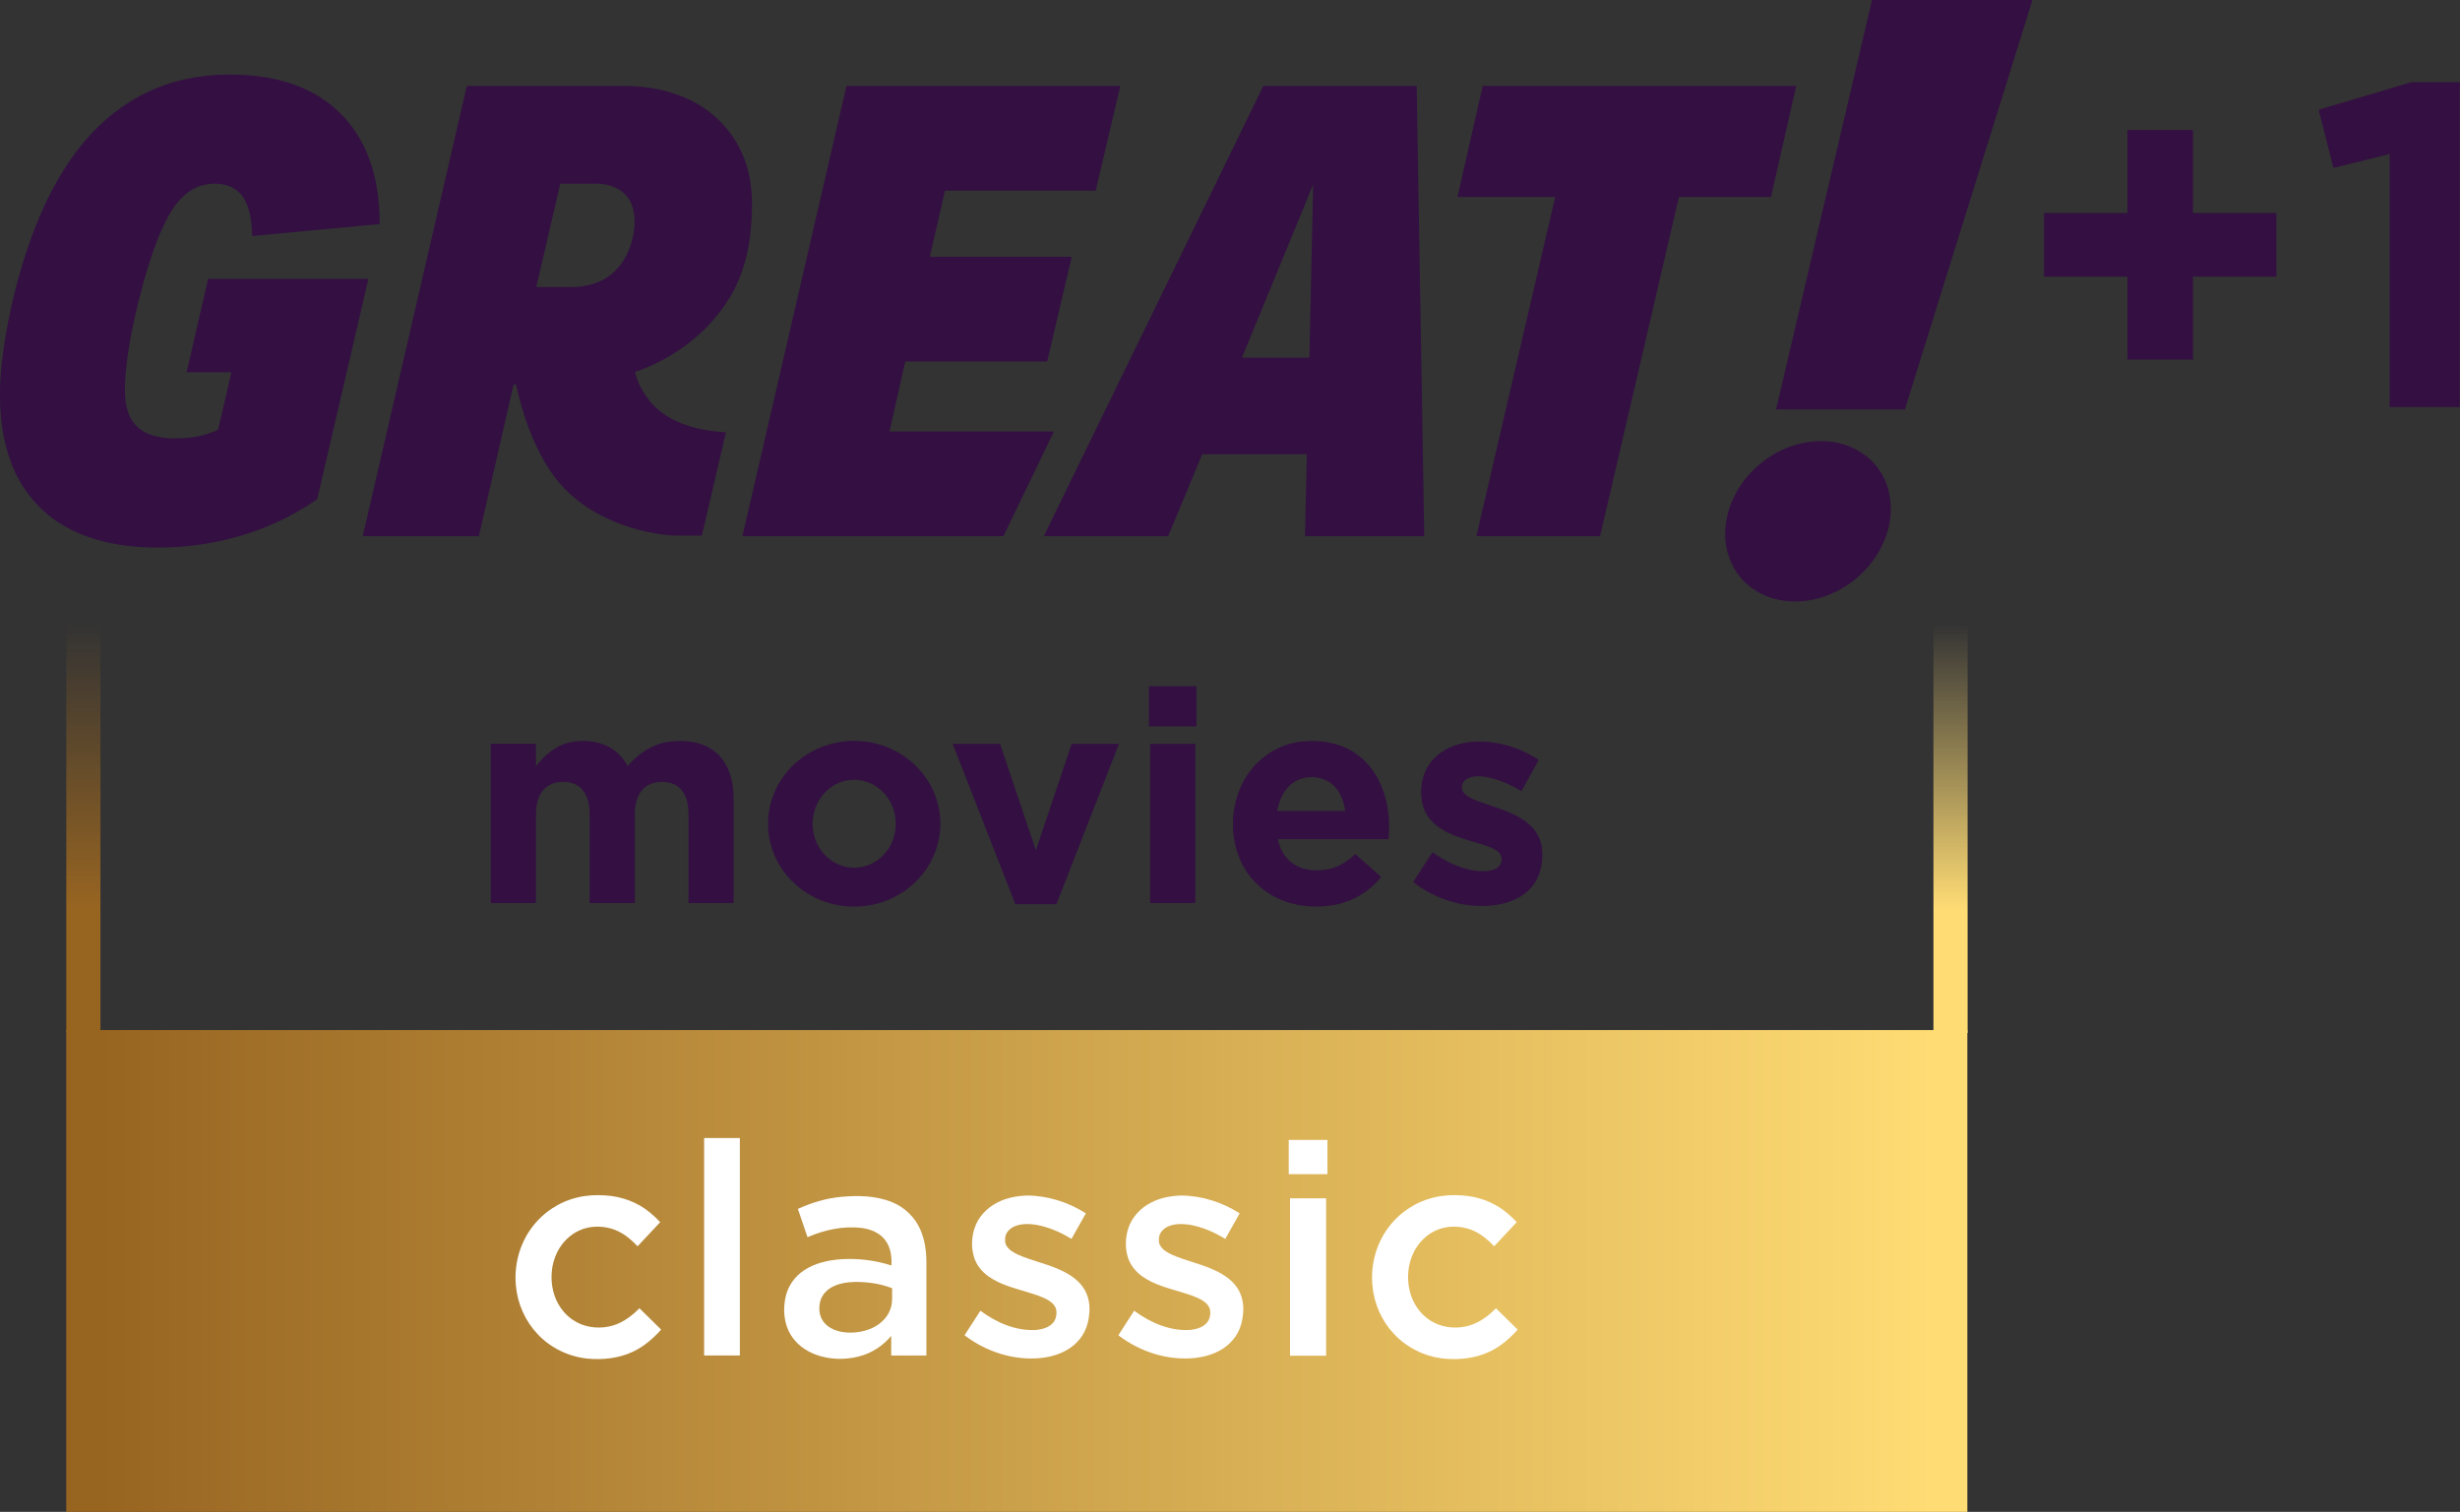 <svg xmlns="http://www.w3.org/2000/svg" version="1.1" viewBox="0 0 923.63 567.8">
 <rect x="0" y="0" width="923.63" height="567.8" fill="#333333" stroke="none"/>
 <defs>
  <linearGradient id="linearGradient1022" x1="137.21" x2="315.34" y1="1111.2" y2="1111.2" gradientUnits="userSpaceOnUse">
   <stop stop-color="#986521" offset="0" data-darkreader-inline-stopcolor="" style="--darkreader-inline-stopcolor:#7a511a;"/>
   <stop stop-color="#986521" offset=".3" data-darkreader-inline-stopcolor="" style="--darkreader-inline-stopcolor:#7a511a;"/>
   <stop stop-color="#986521" stop-opacity="0" offset="1" data-darkreader-inline-stopcolor="" style="--darkreader-inline-stopcolor:#7a511a;"/>
  </linearGradient>
  <linearGradient id="linearGradient1024" x1="122.36" x2="469.36" y1="1116.9" y2="1116.9" gradientUnits="userSpaceOnUse">
   <stop stop-color="#0a087e" offset="0" data-darkreader-inline-stopcolor="" style="--darkreader-inline-stopcolor:#080665;"/>
   <stop stop-color="#4fb3fb" offset="1" data-darkreader-inline-stopcolor="" style="--darkreader-inline-stopcolor:#045c9b;"/>
  </linearGradient>
  <linearGradient id="linearGradient1022-4" x1="137.21" x2="315.34" y1="1122.5" y2="1122.5" gradientUnits="userSpaceOnUse">
   <stop stop-color="#ffdc74" offset="0" data-darkreader-inline-stopcolor="" style="--darkreader-inline-stopcolor:#654b00;"/>
   <stop stop-color="#ffdc74" offset=".3" data-darkreader-inline-stopcolor="" style="--darkreader-inline-stopcolor:#654b00;"/>
   <stop stop-color="#ffdc74" stop-opacity="0" offset="1" data-darkreader-inline-stopcolor="" style="--darkreader-inline-stopcolor:#654b00;"/>
  </linearGradient>
  <linearGradient id="linearGradient910" x1="128.59" x2="463.13" y1="1111.2" y2="1111.2" gradientUnits="userSpaceOnUse">
   <stop stop-color="#986521" offset="0" data-darkreader-inline-stopcolor="" style="--darkreader-inline-stopcolor:#7a511a;"/>
   <stop stop-color="#ffdc74" offset="1" data-darkreader-inline-stopcolor="" style="--darkreader-inline-stopcolor:#654b00;"/>
  </linearGradient>
 </defs>
 <g transform="translate(-146.34 103.75)">
  <g transform="matrix(0 -.863 1.137 0 -391.16 402.59)" fill="url(#linearGradient1024)">
   <path d="m137.21 1111.2v11.273h178.13v-11.273z" color="#000000" color-rendering="auto" dominant-baseline="auto" fill="url(#linearGradient1022-4)" image-rendering="auto" shape-rendering="auto" solid-color="#000000" stop-color="#000000" style="font-feature-settings: normal; font-variant: normal; font-variation-settings: normal; inline-size: 0px; isolation: auto; mix-blend-mode: normal; paint-order: stroke markers; shape-margin: 0px; text-decoration-color: rgb(0, 0, 0); text-decoration-line: none; text-decoration-style: solid; text-indent: 0px; text-orientation: mixed; text-transform: none; white-space: normal; --darkreader-inline-color:#e8e6e3; --darkreader-inline-stopcolor:#000000;" data-darkreader-inline-color="" data-darkreader-inline-stopcolor=""/>
  </g>
  <g transform="matrix(.529 0 0 .529 131.25 -122.81)" fill="#330f42" data-darkreader-inline-fill="" style="--darkreader-inline-fill:#290c35;">
   <path d="m1357.2 36.01h113.86l-90.56 290.68h-91.42z"/>
   <path d="m140.36 98.31c17.91-7.2 37.41-9.92 56.65-9.27 18.54 0.55 37.37 4.13 53.78 13.11 15.38 8.33 28.01 21.55 35.73 37.23 8.57 17.2 11.51 36.65 11.52 55.71l-90.45 8.51c-0.44-9.87-1.33-20.5-7.36-28.73-6.33-8.4-18.27-9.85-27.86-7.34-10.75 2.86-18.59 11.73-23.84 21.11-8.36 15-13.48 31.53-18.18 47.97-5.6 20.83-10.53 41.96-12.56 63.48-0.73 9.94-1.58 20.37 2.13 29.87 2.39 6.42 7.6 11.62 13.96 14.11 9.25 3.7 19.49 3.6 29.25 2.64 6.98-0.74 13.83-2.61 20.19-5.6 3.23-13.58 6.3-27.205 9.45-40.795h-31.77l15.22-66.305h113.76l-36.32 156.36c-30.1 21.23-66.63 32.58-103.3 34.18-25.44 1.04-52.01-1.72-74.64-14.2-18.34-9.97-32.53-26.95-39.57-46.55-9.43-25.77-8.93-53.97-4.96-80.77 3.31-22.72 8.53-45.17 15.67-66.99 7.76-23.86 17.97-47.15 32.46-67.73 15.23-21.81 36.12-40.16 61.04-50z"/>
   <path d="m470 97.015c18.39-0.1 37.18 3.425 53.26 12.675 14.95 8.41 26.8 22.08 33.11 38.02 5.15 12.72 6.4 26.65 5.74 40.26-0.66 20.38-4.73 41.18-15.37 58.84-15.12 25.2-39.91 43.82-67.54 53.33 3.44 13.45 12.24 25.46 24.39 32.28 12.14 7.09 26.29 9.72 40.16 10.53l-17.09 73.32c-9.25-0.08-18.55 0.51-27.75-0.73-16.47-2.13-32.6-7.27-47.11-15.37-13.12-7.3-24.7-17.5-32.91-30.11-12.11-18.44-19.38-39.62-24.17-61.03h-1.676l-24.654 107.67h-82.4l73.87-319.68zm-43.84 69.45-17.02 73.35h25.94c9.79-0.19 19.88-2.815 27.53-9.175 8.76-7.3 13.85-18.27 15.72-29.36 1.25-8.52 1-18.11-4.41-25.27-4.87-6.53-13.24-9.345-21.13-9.545z"/>
   <path d="m629.32 97.015h194.35l-17.48 74.36h-106.98l-10.74 46.97h100.71l-17.44 74.34h-100.72l-11.19 49.66h116.74l-35.89 74.352h-185.22z"/>
   <path d="m1034 97.015 5.38 319.68h-84.65l1.33-58.188h-74.26l-24.19 58.188h-88.25l155.83-319.68zm-123.99 192.94h47.85l2.68-122.95z"/>
   <path d="m1080.9 97.015h222.49l-17.91 78.825h-65.33l-55.98 240.86h-87.78l55.96-240.86h-69.36z"/>
   <path d="m1316.3 349.38c17.17-1.6 35.52 5.3 45.56 19.7 10.26 14.13 10.89 33.44 4.62 49.34-7 18.15-22.07 32.82-40.09 39.97-17.37 7.01-38.62 6.57-54.15-4.64-13.85-9.66-20.93-27.27-19-43.89 3.05-31.74 31.57-58.09 63.06-60.48z"/>
  </g>
  <g transform="matrix(.264 0 0 .264 899.35 -77.854)" fill="#330f42" data-darkreader-inline-fill="" style="--darkreader-inline-fill:#cecac4;">
   <path d="m445.31 58.05 131.79-39.285h68.9v462.23h-99.7v-359.92l-80.02 19.65z"/>
   <path transform="scale(.75)" d="m231.04 273.24h-158.2v120.68h158.2l-3e-5 157.41h124.25v-157.41h158.2v-120.68h-158.2v-157.4h-124.25z" stroke-width="1.333"/>
  </g>
  <g transform="matrix(0 -.863 1.137 0 -1092.2 402.59)" fill="url(#linearGradient1024)">
   <path d="m137.21 1111.2v11.273h178.13v-11.273z" color="#000000" color-rendering="auto" dominant-baseline="auto" fill="url(#linearGradient1022)" image-rendering="auto" shape-rendering="auto" solid-color="#000000" stop-color="#000000" style="font-feature-settings: normal; font-variant: normal; font-variation-settings: normal; inline-size: 0px; isolation: auto; mix-blend-mode: normal; paint-order: stroke markers; shape-margin: 0px; text-decoration-color: rgb(0, 0, 0); text-decoration-line: none; text-decoration-style: solid; text-indent: 0px; text-orientation: mixed; text-transform: none; white-space: normal; --darkreader-inline-color:#e8e6e3; --darkreader-inline-stopcolor:#000000;" data-darkreader-inline-color="" data-darkreader-inline-stopcolor=""/>
  </g>
  <g transform="matrix(2.057 0 0 16.053 -80.475 -17555)" fill="url(#linearGradient1024)">
   <path d="m122.36 1111.2v11.273h347v-11.273z" color="#000000" color-rendering="auto" dominant-baseline="auto" fill="url(#linearGradient910)" image-rendering="auto" shape-rendering="auto" solid-color="#000000" stop-color="#000000" style="font-feature-settings: normal; font-variant: normal; font-variation-settings: normal; inline-size: 0px; isolation: auto; mix-blend-mode: normal; paint-order: stroke markers; shape-margin: 0px; text-decoration-color: rgb(0, 0, 0); text-decoration-line: none; text-decoration-style: solid; text-indent: 0px; text-orientation: mixed; text-transform: none; white-space: normal; --darkreader-inline-color:#e8e6e3; --darkreader-inline-stopcolor:#000000;" data-darkreader-inline-color="" data-darkreader-inline-stopcolor=""/>
  </g>
  <g transform="matrix(.266 0 0 .266 339.92 323.65)" fill="#fff" data-darkreader-inline-fill="" style="--darkreader-inline-fill:#181a1b;">
   <path d="m266.12-1e-6h50.44v307h-50.44z"/>
   <path d="m86.7 84.051c13.02-3.245 26.569-4.004 39.928-3.035 22.974 1.328 45.649 9.605 63.372 24.422 5.012 4.114 9.705 8.617 14.148 13.339l-31.941 34.107c-10.294-11.013-22.585-20.888-37.322-25.051-14.627-4.134-30.812-3.764-44.761 2.596-13.629 6.061-24.642 17.293-31.262 30.573-8.627 17.134-10.244 37.422-5.531 55.924 4.114 16.135 13.918 31.022 27.957 40.178 14.388 9.585 32.63 12.471 49.483 9.216 17.243-3.105 31.991-13.719 44.022-26l30.653 30.163c-11.273 12.68-24.452 24.013-39.928 31.232-20.049 9.455-42.834 11.802-64.71 9.635-26.419-2.876-51.78-15.226-69.922-34.716-17.363-18.342-28.097-42.684-30.373-67.795-2.945-29.075 4.952-59.278 22.585-82.672 15.446-20.868 38.371-36.014 63.602-42.115z" stroke-width=".998"/>
   <path d="m680.13 91.04c12.91-6.76 27.54-9.36 41.98-9.86 29.3 0.17 58.22 9.43 82.86 25.16l-20.33 36.09c-15.62-9.62-32.84-17.07-50.99-20.13-10.09-1.34-20.89-1.61-30.3 2.84-6 2.76-11.13 8.16-12.2 14.84-0.27 3.87-0.63 8.07 1.47 11.54 3.66 6.71 10.78 10.42 17.45 13.55 17.68 7.69 36.68 11.79 54.45 19.3 13.76 5.84 27.52 13.61 36.29 26.1 8.19 11.44 10.64 26.27 8.66 40.02-1.3 13.74-6.84 27.35-16.6 37.26-13.03 13.95-32.03 20.62-50.61 22.76-38.57 4.05-77.95-8.56-108.55-32.04l22.37-34.65c22.64 16.84 50.4 29 79.12 27.15 8.39-0.93 17.28-3.36 23.19-9.77 4.78-5.38 6.02-13.12 4.44-19.99-1.6-4.86-5.31-8.71-9.58-11.36-8.92-5.71-19.23-8.6-29.21-11.81-19.1-5.93-39.18-10.57-55.82-22.2-9.74-6.67-17.67-16.32-21.14-27.71-4.03-13.23-3.51-27.67 0.73-40.79 5.2-15.88 17.48-28.88 32.32-36.3z"/>
   <path d="m1295.7 84.051c13.02-3.245 26.569-4.004 39.928-3.035 22.974 1.328 45.649 9.605 63.372 24.422 5.012 4.114 9.705 8.617 14.148 13.339l-31.941 34.107c-10.294-11.013-22.585-20.888-37.322-25.051-14.627-4.134-30.812-3.764-44.761 2.596-13.629 6.061-24.642 17.293-31.262 30.573-8.627 17.134-10.244 37.422-5.532 55.924 4.114 16.135 13.918 31.022 27.957 40.178 14.388 9.585 32.63 12.471 49.484 9.216 17.243-3.105 31.99-13.719 44.022-26l30.653 30.163c-11.273 12.68-24.452 24.013-39.928 31.232-20.049 9.455-42.834 11.802-64.71 9.635-26.419-2.876-51.78-15.226-69.922-34.716-17.363-18.342-28.096-42.684-30.373-67.795-2.945-29.075 4.952-59.278 22.585-82.672 15.446-20.868 38.371-36.014 63.602-42.115z" stroke-width=".998"/>
   <path d="m531.32 90.522c17.529 7.04 32.179 21.019 39.799 38.329 6.32 14.06 8.525 29.589 8.745 44.899v133.28h-49.663v-27.647c-11.83 14.19-28.109 24.669-46.068 29.129-19.989 4.97-41.589 4.37-60.948-2.9-14.2-5.35-27.129-14.91-34.959-28.069-9.82-16.259-11.15-36.549-6.74-54.728 3.57-14.7 13.02-27.689 25.609-35.989 15.599-10.4 34.469-14.52 52.938-15.739 23.809-1.43 47.868 1.55 70.568 8.89 0.47-11.97-0.93-24.729-8.07-34.739-7.52-10.91-20.569-16.429-33.329-18.179-26.309-3.36-53.008 2.45-77.137 12.91l-13.59-39.899c19.089-8.77 39.499-14.89 60.448-16.959 24.229-2.25 49.558-1.93 72.398 7.41zm-85.867 120.6c-7.74 4.43-13.86 11.92-15.759 20.729-1.87 8.82-1.16 18.689 4.08 26.289 5.58 8.42 15.239 13.15 24.879 15.209 13.48 2.73 27.709 1.36 40.579-3.38 13.11-4.87 24.969-14.72 29.709-28.179 3.66-9.5 2.28-19.839 2.54-29.779-16.649-6.4-34.589-8.99-52.358-8.84-11.58 0.27-23.529 2.03-33.669 7.95z" stroke-width="1"/>
   <g transform="matrix(1 0 0 1 320.09 -414.41)">
    <path d="m771.21 465.43v-48.345h54.635v48.345z"/>
    <path d="m773.07 499.52 50.92 0.05v222.21h-50.92z"/>
   </g>
   <path d="m897.22 91.04c12.91-6.76 27.54-9.36 41.98-9.86 29.3 0.17 58.22 9.43 82.86 25.16l-20.33 36.09c-15.62-9.62-32.84-17.07-50.99-20.13-10.09-1.34-20.89-1.61-30.3 2.84-6 2.76-11.13 8.16-12.2 14.84-0.27 3.87-0.63 8.07 1.47 11.54 3.66 6.71 10.78 10.42 17.45 13.55 17.68 7.69 36.68 11.79 54.45 19.3 13.76 5.84 27.52 13.61 36.29 26.1 8.19 11.44 10.64 26.27 8.66 40.02-1.3 13.74-6.84 27.35-16.6 37.26-13.03 13.95-32.03 20.62-50.61 22.76-38.57 4.05-77.95-8.56-108.55-32.04l22.37-34.65c22.64 16.84 50.4 29 79.12 27.15 8.39-0.93 17.28-3.36 23.19-9.77 4.78-5.38 6.02-13.12 4.44-19.99-1.6-4.86-5.31-8.71-9.58-11.36-8.92-5.71-19.23-8.6-29.21-11.81-19.1-5.93-39.18-10.57-55.82-22.2-9.74-6.67-17.67-16.32-21.14-27.71-4.03-13.23-3.51-27.67 0.73-40.79 5.2-15.88 17.48-28.88 32.32-36.3z"/>
  </g>
  <g transform="matrix(.396 0 0 .396 311.08 121.98)" fill="#330f42" data-darkreader-inline-fill="" style="--darkreader-inline-fill:#290c35;">
   <path d="m673.36 80.82h45.055v38.045h-45.055z"/>
   <path d="m123.24 134.26c12.47-3 26.17-1.99 37.67 3.88 7.83 3.99 14.12 10.62 18.22 18.35 9.87-11.74 23.46-20.83 38.85-23.04 15.74-2.3 33.44-0.06 45.68 10.93 11.57 10.39 15.715 26.54 15.935 41.59v100.44h-42.785v-84.45c-0.06-8.48-1.6-17.74-7.75-24.04-5.62-5.77-14.31-7.16-22-6.06-6.01 0.76-11.81 3.84-15.37 8.82-4.48 6.12-5.765 13.92-5.815 21.34v84.39h-42.82v-84.37c-0.05-8.31-1.495-17.35-7.325-23.69-5.41-5.93-14.03-7.53-21.7-6.59-6.1 0.64-12.07 3.56-15.79 8.53-4.71 6.16-6.07 14.17-6.11 21.75v84.37h-42.8v-150.97h42.78v21.35c7.89-10.28 18.27-19.39 31.13-22.53z"/>
   <path d="m393.8 132.63a81.671 78.59 0 0 0-81.604 78.589 81.671 78.59 0 0 0 81.671 78.59 81.671 78.59 0 0 0 81.671-78.59 81.671 78.59 0 0 0-81.671-78.589 81.671 78.59 0 0 0-0.067 0zm0.067 36.924a39.422 41.665 0 0 1 39.422 41.665 39.422 41.665 0 0 1-39.422 41.666 39.422 41.665 0 0 1-39.422-41.666 39.422 41.665 0 0 1 39.422-41.665z" stop-color="#000000" style="paint-order: stroke markers; --darkreader-inline-stopcolor:#000000;" data-darkreader-inline-stopcolor=""/>
   <path d="m818.88 133.12c16.26-1.66 33.39 0.94 47.51 9.53 11.78 7.08 20.85 18.17 26.41 30.65 7.35 16.39 9.39 34.795 7.74 52.575h-105.01c1.95 9.05 6.62 17.895 14.42 23.185 9.7 6.69 22.29 7.43 33.55 5.25 9.8-1.93 18.29-7.71 25.5-14.39l24.52 21.72c-10.4 13.04-25.24 22.47-41.57 25.99-20.04 4.32-41.82 2.32-60.03-7.44-13.81-7.33-25.1-19.28-31.59-33.51-12.85-28.57-8.93-64.7 11.57-88.76 11.71-13.9 28.9-22.94 46.98-24.8zm-12.01 41.74c-6.77 6.3-10.31 15.28-11.91 24.22h64.46c-1.12-8-3.83-16.04-9.22-22.2-10.54-12.47-31.59-13.16-43.33-2.02z"/>
   <path d="m942.52 150.51c10.15-11.36 25.58-16.6 40.49-17.23 21.15-0.76 42.31 5.77 59.94 17.34l-16.32 29.62c-11.19-6.35-23.13-11.99-36-13.75-5.76-0.63-12.24-0.57-17.09 3.04-4.04 2.92-4.83 9.52-1.13 13.04 3.92 3.86 9.26 5.74 14.29 7.71 14.98 5.56 31.08 9.31 44.1 19.04 7.96 5.83 13.89 14.68 15.11 24.58 1.64 13.46-1.31 28.15-10.64 38.4-8.7 9.66-21.52 14.46-34.15 16.12-27.33 3.58-55.63-5.01-77.24-21.91l18.27-28.29c12.96 9.23 27.89 16.57 43.94 17.88 6.01 0.32 12.62 0.24 17.76-3.3 4.69-3.21 5.36-10.97 0.92-14.68-4.39-3.83-10.14-5.49-15.56-7.3-14.39-4.54-29.74-7.78-42.06-16.99-7.24-5.31-12.7-13.12-14.6-21.94-3.03-14.3-0.05-30.38 9.97-41.38z"/>
   <path transform="scale(.75)" d="m649.71 180.6 79.192 202.76h51.854l79.194-202.76h-59.9l-45.221 134.6-45.22-134.6z" stroke-width="1.333"/>
   <path d="m674.48 135.45h42.795v150.95l-42.795 0.01z"/>
  </g>
 </g>
</svg>